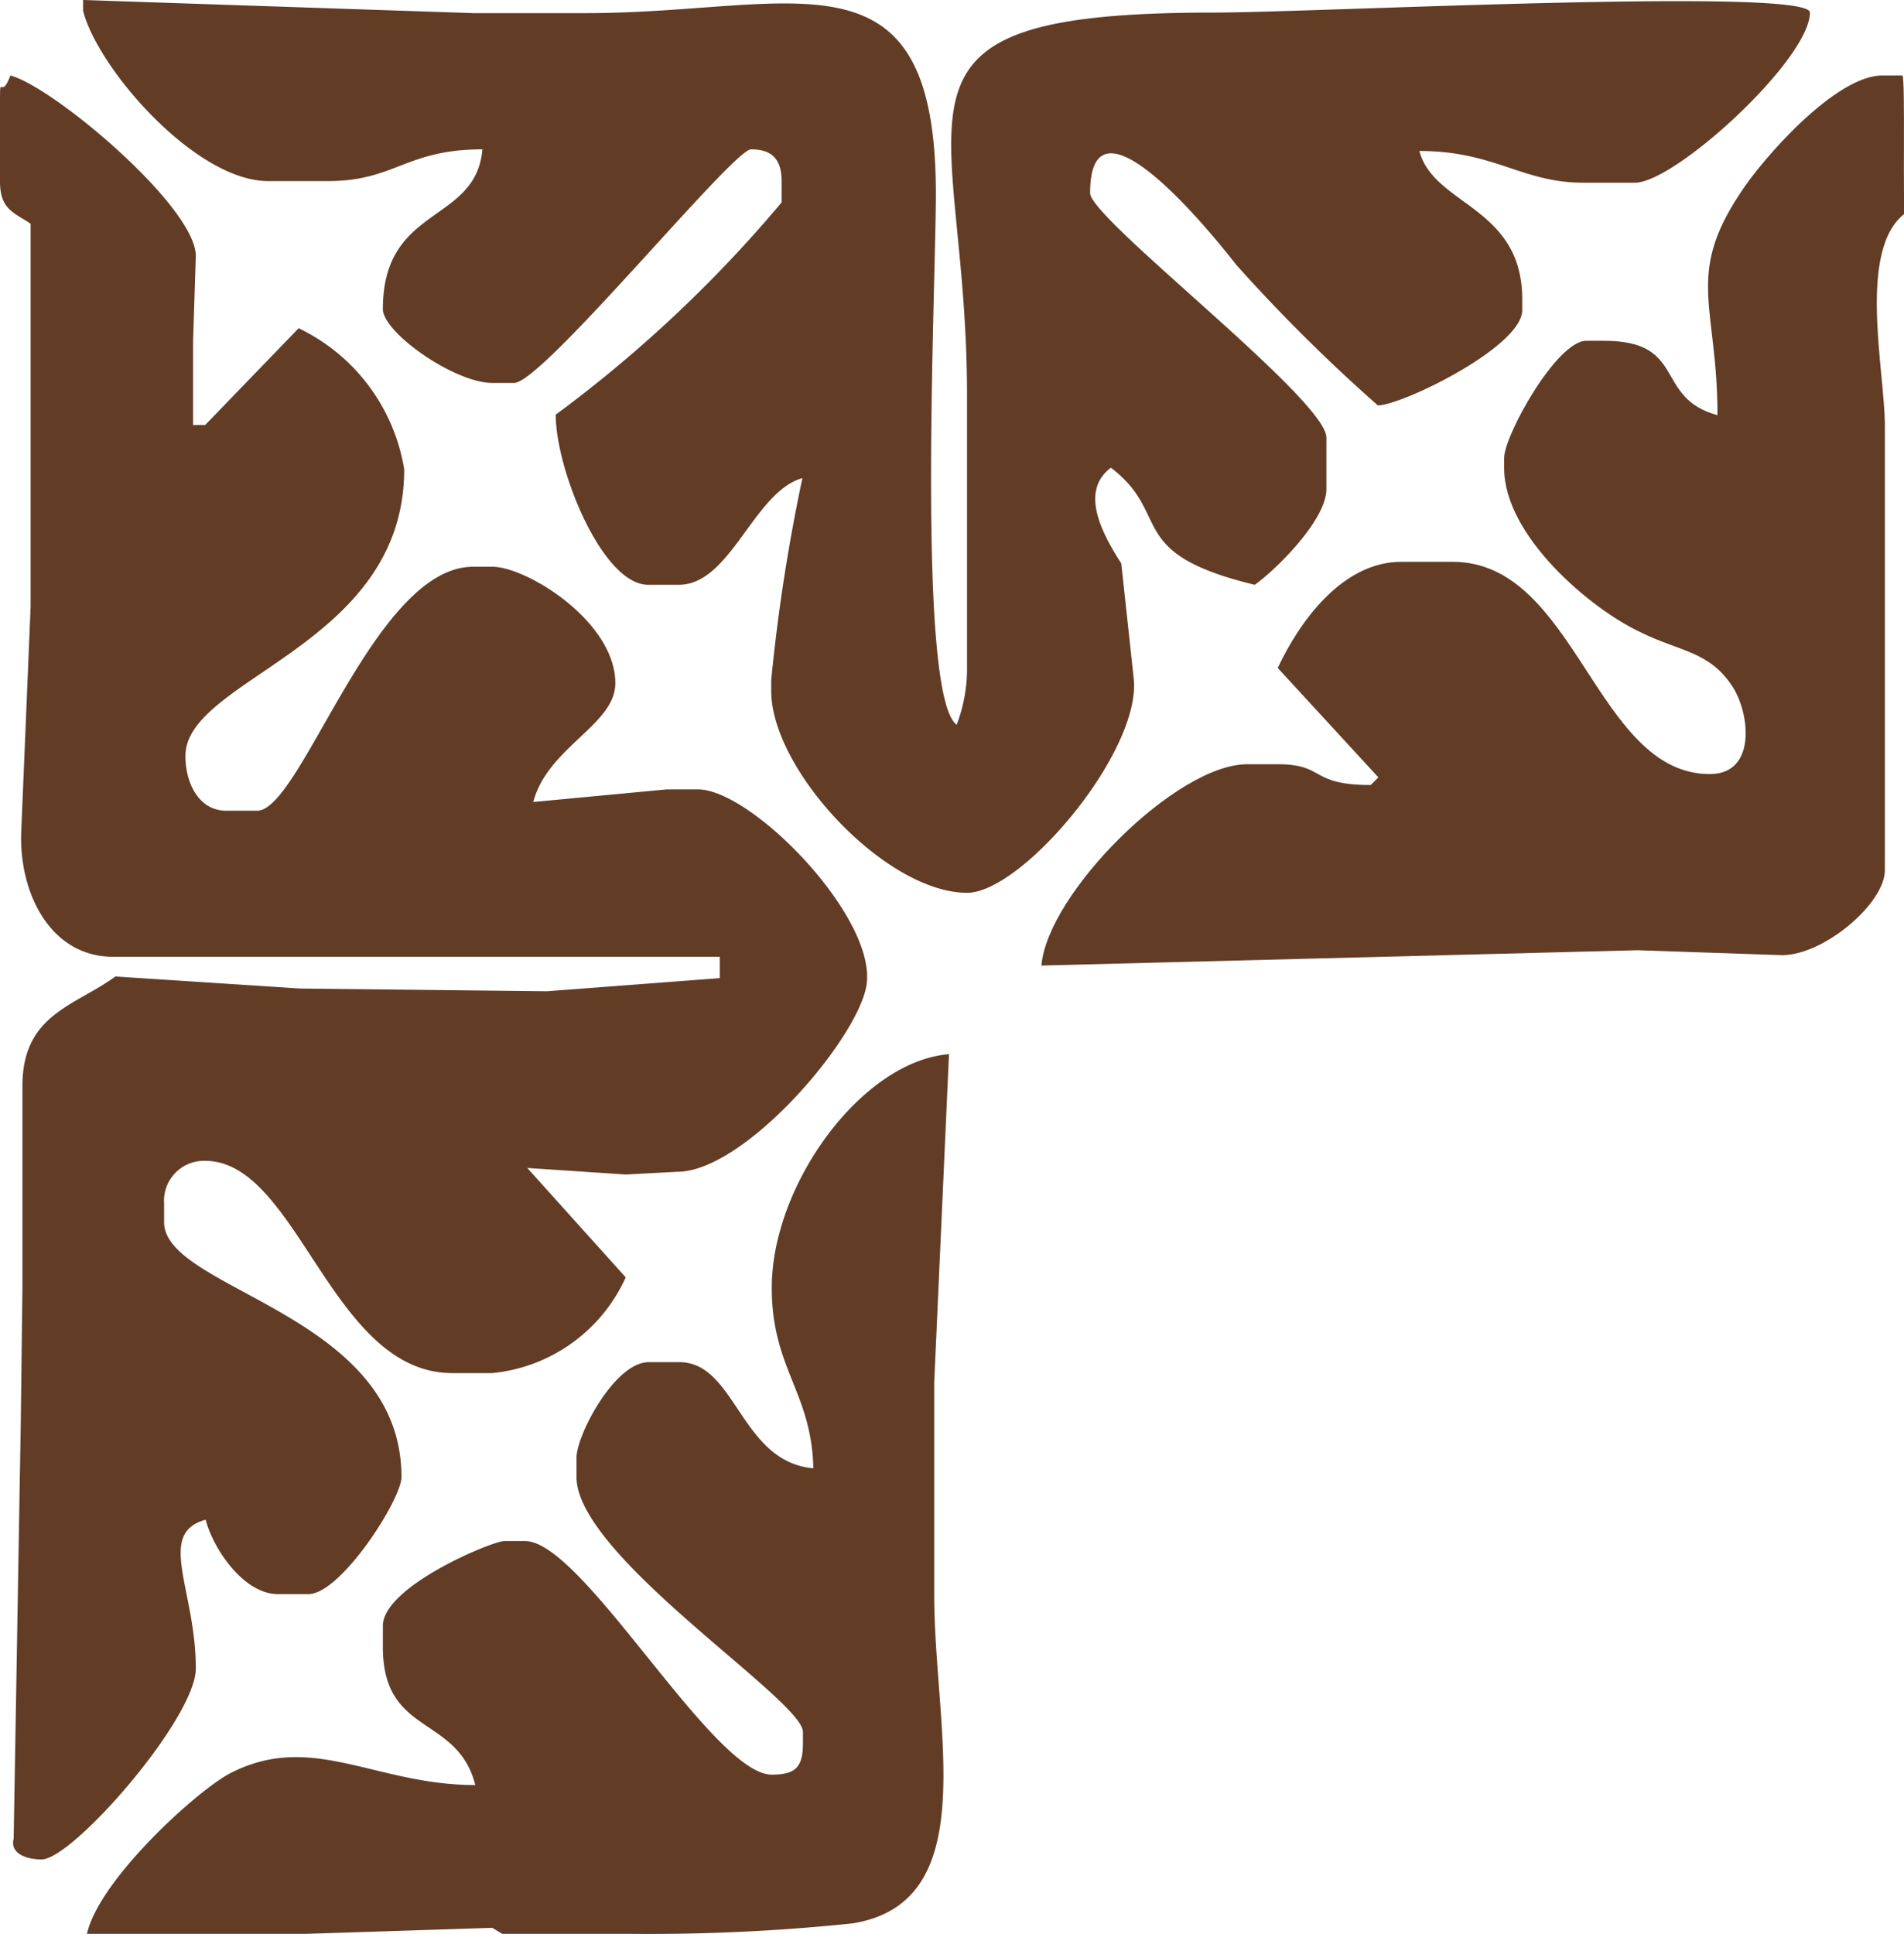 <svg xmlns="http://www.w3.org/2000/svg"  preserveAspectRatio="none" viewBox="0 0 34.81 35.35"><defs><style>.cls-1{fill:#623c25;fill-rule:evenodd;}</style></defs><title>10_l_u</title><g id="Layer_2" data-name="Layer 2"><g id="Layer_1-2" data-name="Layer 1"><path class="cls-1" d="M17.68,7.2v5.05a2.88,2.88,0,0,1-.19,1c-.74-.56-.38-8-.38-9.71,0-4.63-2.57-3.3-6.39-3.3L8.65.24,1.52,0v.2c.27,1.06,2.06,3.11,3.38,3.11H6c1.22,0,1.42-.58,2.82-.58C8.7,4.1,7,3.74,7,5.65,7,6.08,8.31,7,9,7H9.4c.52,0,4-4.27,4.33-4.27s.56.13.56.58v.39a24,24,0,0,1-4.13,3.88c0,1,.85,3.11,1.69,3.11h.56c.95,0,1.37-1.7,2.26-1.95a33.36,33.36,0,0,0-.57,3.69v.2c0,1.45,2.1,3.69,3.58,3.69,1,0,3.16-2.55,3.05-3.89l-.23-2.13c-.38-.59-.75-1.33-.19-1.75,1.13.86.23,1.56,2.63,2.14.38-.27,1.31-1.18,1.31-1.75V8c0-.7-4.32-4-4.32-4.47,0-2.2,2.65,1.29,2.68,1.32a30.77,30.77,0,0,0,2.58,2.56c.44,0,2.64-1.07,2.64-1.74v-.2c0-1.7-1.62-1.71-1.88-2.71,1.38,0,1.87.58,3,.58h.94c.74,0,3.2-2.26,3.2-3.11,0-.47-9.05,0-10.9,0-6.51,0-4.51,1.71-4.51,7"/><path class="cls-1" d="M5.46,6,3.75,7.77H3.53V6.23l.05-1.55c0-.9-2.6-3.09-3.39-3.3C0,1.89,0,1.22,0,2V3.32c0,.52.27.57.56.77l0,7L.39,15.16c-.06,1.14.52,2.33,1.68,2.33H13.16v.39L10,18.12l-4.51-.05-3.38-.22c-.74.54-1.7.69-1.7,2V22l0,1.55L.38,26,.25,33.61c-.07.26.21.38.51.38.57,0,2.82-2.58,2.82-3.49,0-1.44-.73-2.47.18-2.72.14.54.7,1.36,1.32,1.36h.56c.59,0,1.7-1.73,1.7-2.14C7.34,24,3,23.59,3,22.34V22a.73.73,0,0,1,.75-.78c1.7,0,2.3,3.88,4.52,3.88H9a3,3,0,0,0,2.44-1.75l-1.8-2,1.8.12.94-.05c1.23,0,3.29-2.41,3.46-3.4.21-1.23-2.09-3.59-3.08-3.59h-.57l-2.44.23c.26-1,1.5-1.41,1.5-2.17,0-1.13-1.62-2.13-2.25-2.13H8.65c-1.81,0-3.14,4.46-3.95,4.46H4.14c-.51,0-.75-.51-.75-1,0-1.43,4-2,4-5.24A3.48,3.48,0,0,0,5.46,6"/><path class="cls-1" d="M34.78,1.38h-.37c-.85,0-2.19,1.52-2.6,2.16-1,1.51-.41,2.06-.41,4.05-1.17-.32-.55-1.36-2.07-1.36H29c-.54,0-1.5,1.73-1.5,2.14v.19c0,1.24,1.59,2.58,2.5,3,.7.35,1.26.34,1.68,1,.31.48.44,1.59-.42,1.59-2.09,0-2.44-3.88-4.7-3.88h-.94c-1.08,0-1.86,1.09-2.26,1.94l1.84,2-.14.14c-1.13,0-.82-.38-1.7-.38h-.56c-1.29,0-3.65,2.36-3.76,3.68l10.9-.28,2.64.09c.77,0,1.88-.95,1.88-1.55V7.78c0-1-.51-3.22.37-3.88C34.78,3.9,34.84,1.38,34.78,1.38Z"/><path class="cls-1" d="M5.61,35.35,9,35.24l.18.11h2.3a36.06,36.06,0,0,0,4.1-.19c2.41-.38,1.5-3.55,1.5-6l0-3.89.27-6c-1.6.13-3.24,2.39-3.24,4.27,0,1.48.73,1.91.76,3.3-1.34-.12-1.41-1.94-2.45-1.94h-.56c-.62,0-1.32,1.33-1.32,1.75V27c0,1.45,4.14,4.07,4.14,4.66v.2c0,.44-.13.58-.57.58-1.08,0-3.45-4.27-4.51-4.27H9.22C9,28.17,7,29,7,29.72v.39c0,1.63,1.36,1.23,1.69,2.52-1.85,0-3-1-4.51-.2-.63.35-2.37,1.94-2.59,2.92Z"/></g></g></svg>